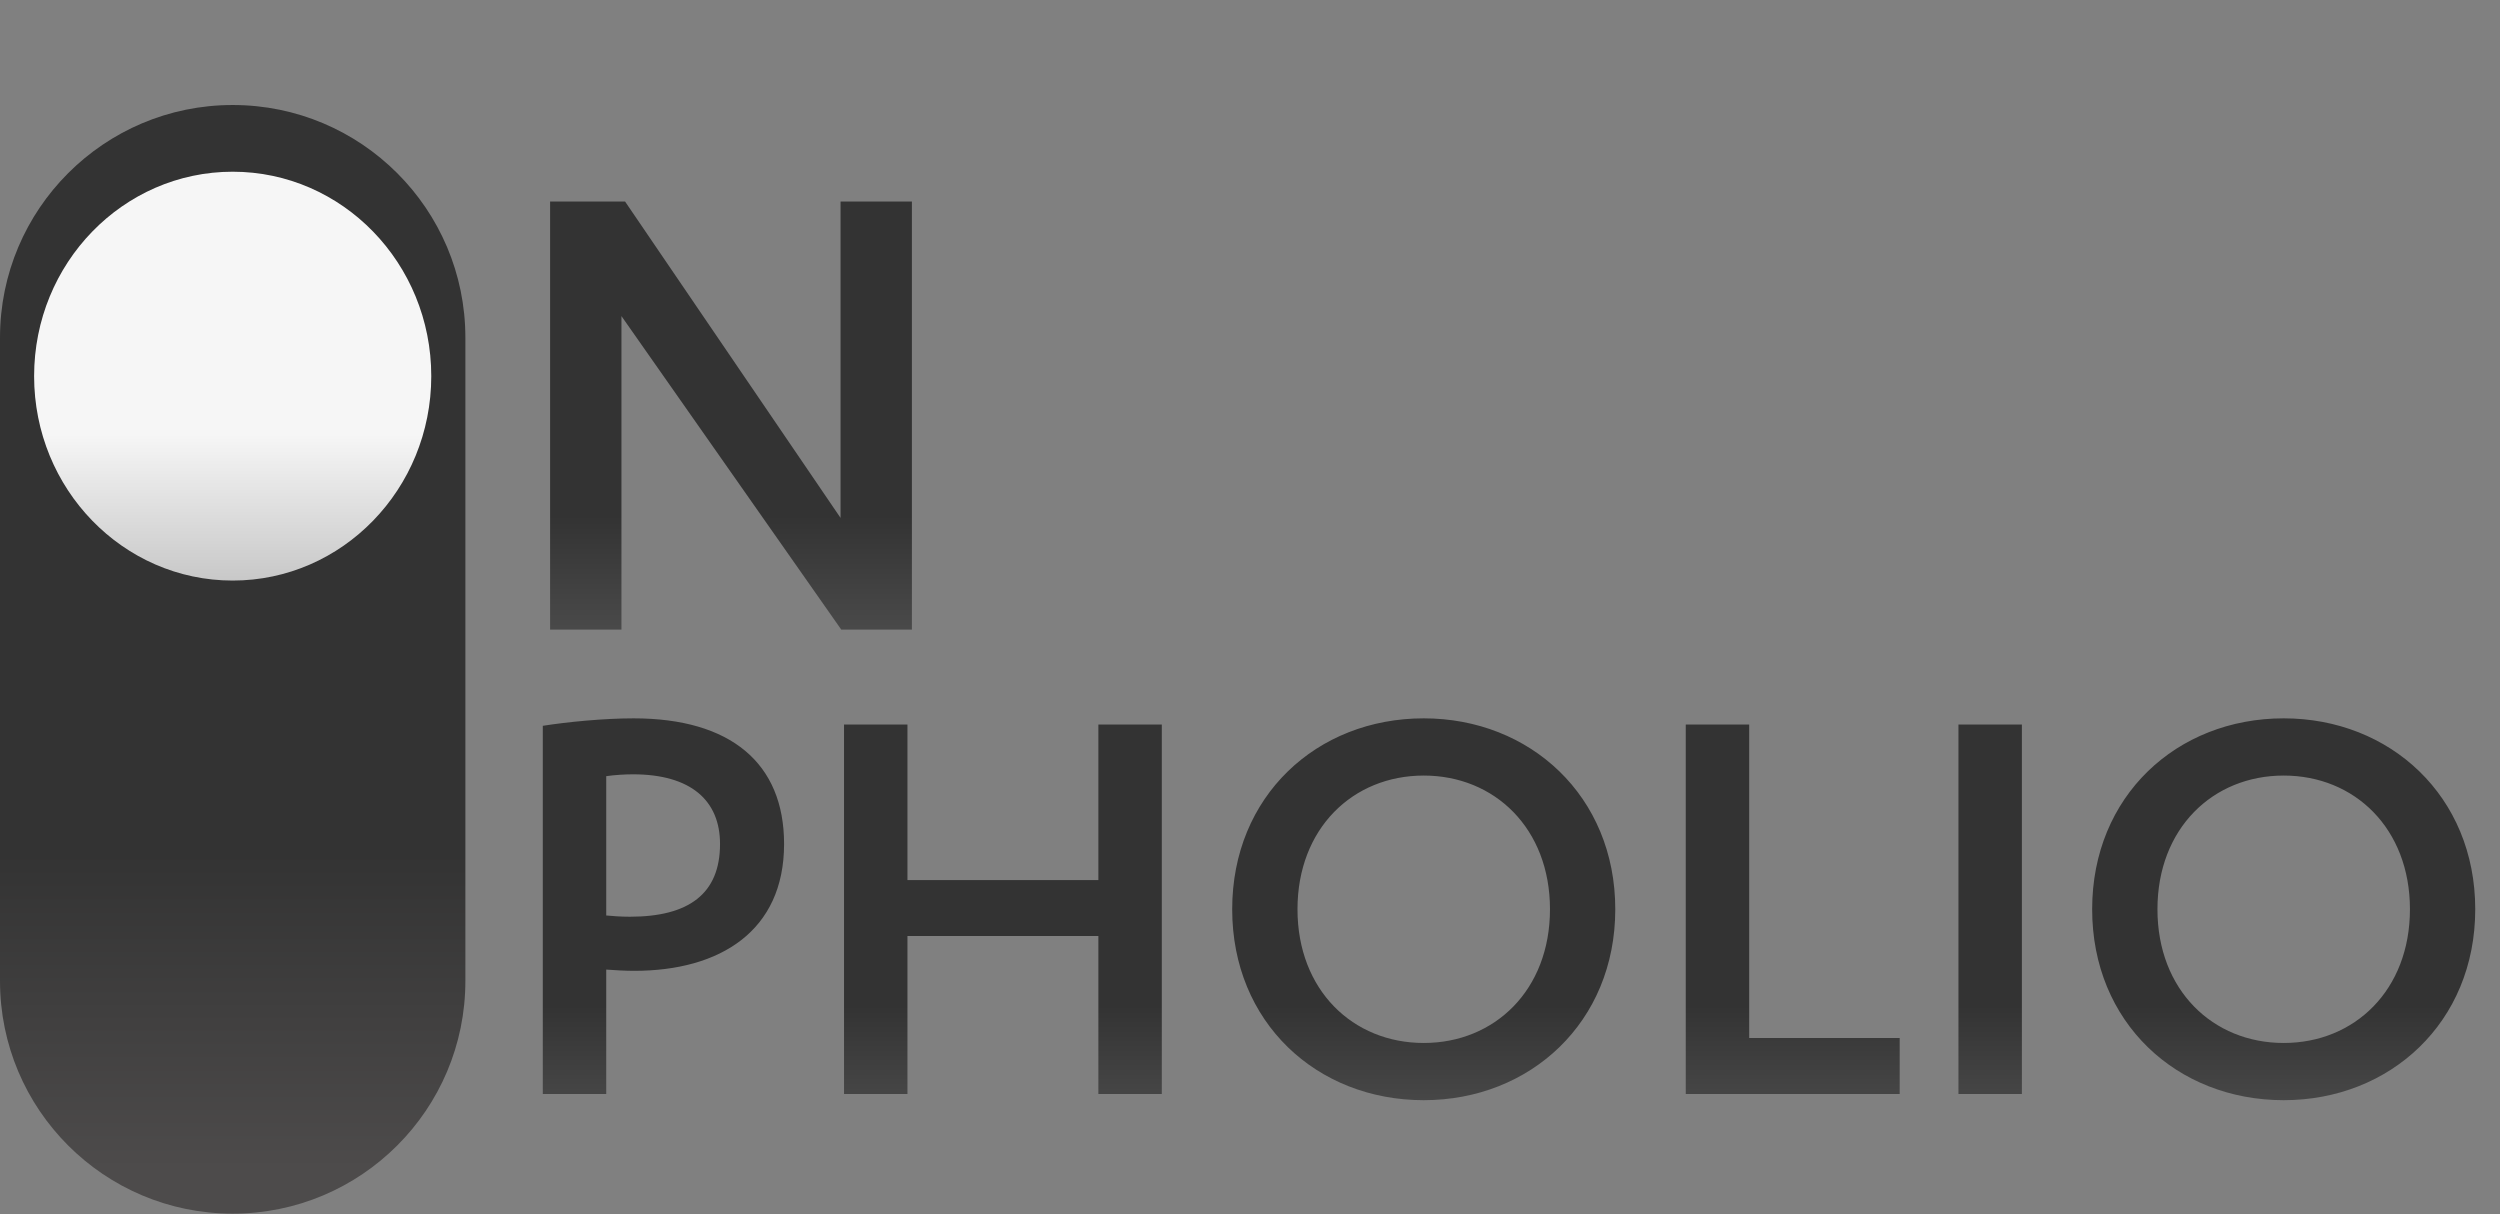 <svg width="949" height="461" viewBox="0 0 949 461" fill="none" xmlns="http://www.w3.org/2000/svg">
<rect x="0" y="0" width="949" height="461" fill="#808080" stroke="none"/>
<path d="M0 128.19C0 79.407 39.546 39.861 88.329 39.861C137.111 39.861 176.658 79.407 176.658 128.19V372.373C176.658 421.156 137.111 460.702 88.329 460.702C39.546 460.702 0 421.156 0 372.373V128.19Z" fill="url(#paint0_linear_191_37)"/>
<ellipse cx="88.329" cy="142.782" rx="75.38" ry="77.599" fill="url(#paint1_linear_191_37)"/>
<path d="M237.271 76.493L319.072 196.595V76.493H346.156V239H319.345L235.903 119.992V239H208.819V76.493H237.271Z" fill="url(#paint2_linear_191_37)"/>
<path d="M230.122 294.638V347.518C232.247 347.754 236.024 347.99 239.093 347.99C261.519 347.99 273.323 339.256 273.323 320.37C273.323 303.845 262.228 293.93 240.273 293.93C237.44 293.93 233.191 294.166 230.122 294.638ZM230.122 368.056V415.271H206.043V275.517C215.013 274.1 228.942 272.684 240.509 272.684C277.336 272.684 297.638 289.681 297.638 320.37C297.638 353.42 273.323 368.528 240.745 368.528C237.44 368.528 233.191 368.292 230.122 368.056ZM416.943 334.062V275.044H441.022V415.271H416.943V355.309H344.469V415.271H320.39V275.044H344.469V334.062H416.943ZM467.74 345.157C467.74 302.193 499.846 272.684 540.45 272.684C580.818 272.684 613.16 302.193 613.16 345.157C613.16 388.122 580.818 417.631 540.45 417.631C499.846 417.631 467.74 388.122 467.74 345.157ZM588.372 345.157C588.372 314.468 567.362 294.402 540.45 294.402C513.538 294.402 492.528 314.468 492.528 345.157C492.528 375.847 513.538 395.913 540.45 395.913C567.362 395.913 588.372 375.847 588.372 345.157ZM639.915 415.271V275.044H663.994V394.024H721.123V415.271H639.915ZM767.506 275.044V415.271H743.427V275.044H767.506ZM794.182 345.157C794.182 302.193 826.287 272.684 866.892 272.684C907.26 272.684 939.602 302.193 939.602 345.157C939.602 388.122 907.26 417.631 866.892 417.631C826.287 417.631 794.182 388.122 794.182 345.157ZM914.814 345.157C914.814 314.468 893.804 294.402 866.892 294.402C839.98 294.402 818.969 314.468 818.969 345.157C818.969 375.847 839.98 395.913 866.892 395.913C893.804 395.913 914.814 375.847 914.814 345.157Z" fill="url(#paint3_linear_191_37)"/>
<defs>
<linearGradient id="paint0_linear_191_37" x1="88.329" y1="39.861" x2="88.329" y2="460.702" gradientUnits="userSpaceOnUse">
<stop stop-color="#333333"/>
<stop offset="0.675" stop-color="#333333"/>
<stop offset="0.96" stop-color="#4D4B4B"/>
</linearGradient>
<linearGradient id="paint1_linear_191_37" x1="88.329" y1="164.81" x2="88.329" y2="316.972" gradientUnits="userSpaceOnUse">
<stop stop-color="#F6F6F6"/>
<stop offset="1" stop-color="#787878"/>
</linearGradient>
<linearGradient id="paint2_linear_191_37" x1="277.878" y1="195.856" x2="277.878" y2="391.712" gradientUnits="userSpaceOnUse">
<stop stop-color="#333333"/>
<stop offset="1" stop-color="#999999"/>
</linearGradient>
<linearGradient id="paint3_linear_191_37" x1="436.929" y1="381.746" x2="436.929" y2="565.72" gradientUnits="userSpaceOnUse">
<stop stop-color="#333333"/>
<stop offset="1" stop-color="#999999"/>
</linearGradient>
</defs>
</svg>
